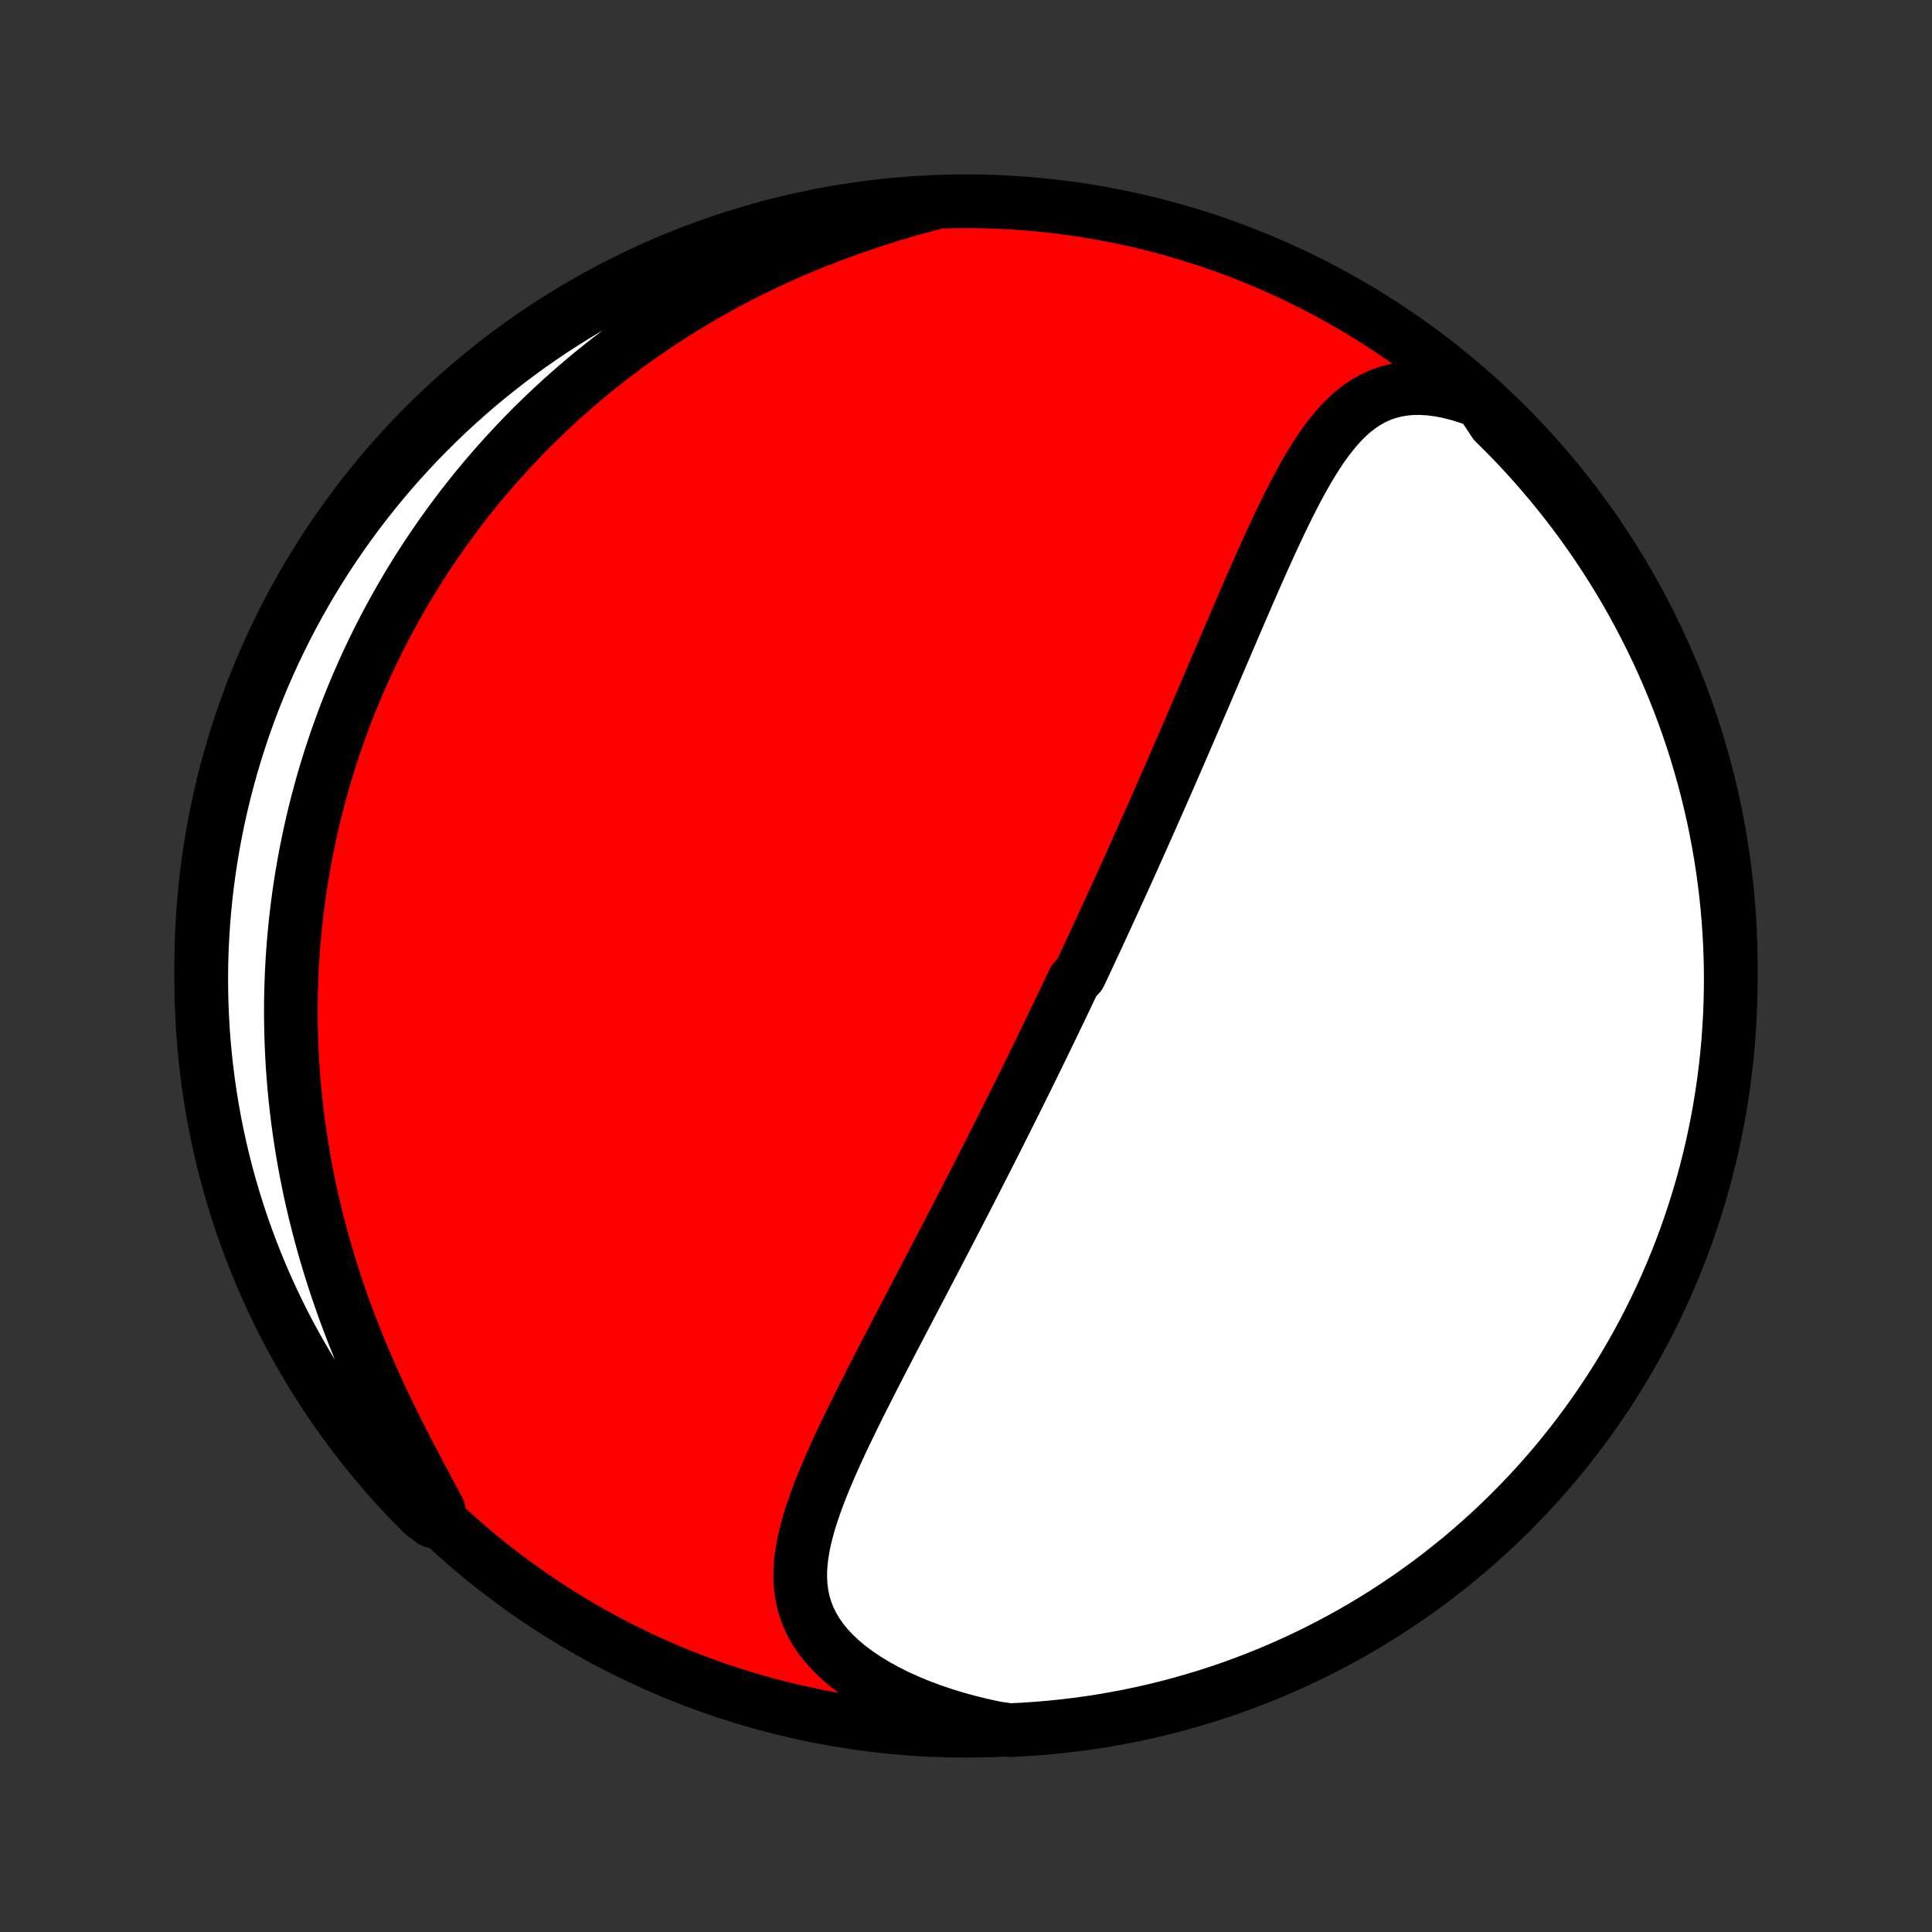 <?xml version="1.0" encoding="utf-8" standalone="no"?>
<!DOCTYPE svg PUBLIC "-//W3C//DTD SVG 1.1//EN"
  "http://www.w3.org/Graphics/SVG/1.1/DTD/svg11.dtd">
<!-- Created with matplotlib (http://matplotlib.org/) -->
<svg height="72pt" version="1.1" viewBox="0 0 72 72" width="72pt" xmlns="http://www.w3.org/2000/svg" xmlns:xlink="http://www.w3.org/1999/xlink">
 <rect x="0" y="0" width="72" height="72" fill="#333333" stroke="none"/>
 <defs>
  <style type="text/css">
*{stroke-linecap:butt;stroke-linejoin:round;}
  </style>
 </defs>
 <g id="figure_1">
  <g id="patch_1">
   <path d="
M0 72
L72 72
L72 0
L0 0
z
" style="fill:none;"/>
  </g>
  <g id="axes_1">
   <g id="PatchCollection_1">
    <defs>
     <path d="
M36 -7.5
C43.558 -7.5 50.808 -10.503 56.153 -15.848
C61.497 -21.192 64.5 -28.442 64.5 -36
C64.5 -43.558 61.497 -50.808 56.153 -56.153
C50.808 -61.497 43.558 -64.5 36 -64.5
C28.442 -64.5 21.192 -61.497 15.848 -56.153
C10.503 -50.808 7.5 -43.558 7.5 -36
C7.5 -28.442 10.503 -21.192 15.848 -15.848
C21.192 -10.503 28.442 -7.5 36 -7.5
z
" id="C0_0_a811fe30f3"/>
     <path d="
M55.189 -57.023
L54.791 -57.172
L54.401 -57.297
L54.021 -57.395
L53.651 -57.469
L53.294 -57.516
L52.948 -57.538
L52.617 -57.533
L52.299 -57.504
L51.995 -57.45
L51.704 -57.373
L51.428 -57.273
L51.165 -57.153
L50.914 -57.012
L50.675 -56.853
L50.448 -56.677
L50.23 -56.485
L50.022 -56.28
L49.823 -56.061
L49.631 -55.831
L49.446 -55.591
L49.268 -55.342
L49.095 -55.084
L48.927 -54.819
L48.764 -54.549
L48.604 -54.272
L48.449 -53.991
L48.296 -53.706
L48.147 -53.418
L47.999 -53.126
L47.855 -52.832
L47.712 -52.537
L47.572 -52.24
L47.433 -51.941
L47.295 -51.642
L47.16 -51.343
L47.025 -51.044
L46.892 -50.744
L46.76 -50.445
L46.629 -50.146
L46.499 -49.848
L46.371 -49.551
L46.243 -49.255
L46.116 -48.96
L45.99 -48.667
L45.865 -48.374
L45.74 -48.084
L45.617 -47.794
L45.494 -47.507
L45.371 -47.221
L45.25 -46.936
L45.129 -46.654
L45.009 -46.373
L44.89 -46.093
L44.771 -45.816
L44.653 -45.541
L44.535 -45.267
L44.418 -44.995
L44.302 -44.724
L44.186 -44.456
L44.071 -44.189
L43.956 -43.924
L43.842 -43.661
L43.728 -43.399
L43.614 -43.139
L43.502 -42.881
L43.389 -42.624
L43.277 -42.369
L43.166 -42.115
L43.054 -41.863
L42.944 -41.612
L42.833 -41.363
L42.723 -41.115
L42.613 -40.868
L42.504 -40.623
L42.394 -40.379
L42.285 -40.136
L42.177 -39.894
L42.068 -39.653
L41.96 -39.413
L41.852 -39.174
L41.743 -38.936
L41.636 -38.699
L41.528 -38.463
L41.42 -38.227
L41.312 -37.993
L41.205 -37.759
L41.097 -37.525
L40.989 -37.292
L40.882 -37.06
L40.774 -36.828
L40.666 -36.597
L40.559 -36.366
L40.451 -36.135
L40.343 -35.905
L40.234 -35.675
L40.017 -35.444
L39.908 -35.215
L39.799 -34.985
L39.69 -34.755
L39.58 -34.525
L39.47 -34.295
L39.359 -34.065
L39.249 -33.835
L39.137 -33.604
L39.026 -33.373
L38.914 -33.142
L38.801 -32.91
L38.688 -32.678
L38.574 -32.446
L38.46 -32.213
L38.345 -31.979
L38.23 -31.745
L38.114 -31.51
L37.997 -31.274
L37.88 -31.038
L37.762 -30.801
L37.643 -30.563
L37.523 -30.323
L37.403 -30.083
L37.282 -29.842
L37.16 -29.6
L37.037 -29.357
L36.913 -29.112
L36.789 -28.866
L36.663 -28.62
L36.536 -28.371
L36.409 -28.122
L36.281 -27.871
L36.151 -27.618
L36.021 -27.364
L35.889 -27.109
L35.757 -26.852
L35.623 -26.594
L35.488 -26.334
L35.353 -26.072
L35.216 -25.809
L35.078 -25.544
L34.939 -25.277
L34.799 -25.008
L34.658 -24.738
L34.516 -24.466
L34.373 -24.192
L34.229 -23.917
L34.084 -23.64
L33.938 -23.36
L33.791 -23.079
L33.643 -22.797
L33.494 -22.512
L33.345 -22.226
L33.195 -21.938
L33.045 -21.649
L32.894 -21.358
L32.743 -21.065
L32.592 -20.771
L32.441 -20.475
L32.29 -20.177
L32.139 -19.879
L31.989 -19.579
L31.84 -19.278
L31.692 -18.975
L31.545 -18.672
L31.4 -18.368
L31.258 -18.062
L31.118 -17.757
L30.981 -17.45
L30.848 -17.143
L30.718 -16.836
L30.594 -16.529
L30.476 -16.221
L30.364 -15.914
L30.259 -15.607
L30.162 -15.301
L30.075 -14.995
L29.999 -14.69
L29.934 -14.386
L29.883 -14.083
L29.846 -13.781
L29.826 -13.481
L29.823 -13.183
L29.84 -12.887
L29.878 -12.594
L29.937 -12.303
L30.021 -12.016
L30.129 -11.731
L30.264 -11.451
L30.425 -11.175
L30.613 -10.904
L30.827 -10.639
L31.069 -10.379
L31.337 -10.127
L31.63 -9.881
L31.948 -9.643
L32.289 -9.414
L32.651 -9.194
L33.034 -8.984
L33.435 -8.784
L33.854 -8.594
L34.288 -8.415
L34.736 -8.248
L35.197 -8.093
L35.669 -7.949
L36.151 -7.818
L36.641 -7.699
L37.14 -7.592
L37.637 -7.523
L38.133 -7.547
L38.629 -7.58
L39.124 -7.622
L39.618 -7.672
L40.111 -7.731
L40.602 -7.798
L41.092 -7.874
L41.581 -7.959
L42.068 -8.052
L42.553 -8.153
L43.036 -8.264
L43.517 -8.382
L43.995 -8.509
L44.472 -8.645
L44.945 -8.788
L45.416 -8.94
L45.884 -9.1
L46.349 -9.269
L46.811 -9.445
L47.27 -9.63
L47.725 -9.823
L48.176 -10.024
L48.624 -10.232
L49.068 -10.448
L49.508 -10.673
L49.944 -10.905
L50.376 -11.144
L50.803 -11.391
L51.226 -11.646
L51.644 -11.908
L52.057 -12.178
L52.466 -12.454
L52.869 -12.738
L53.268 -13.029
L53.661 -13.327
L54.048 -13.632
L54.431 -13.943
L54.807 -14.262
L55.178 -14.587
L55.543 -14.918
L55.902 -15.256
L56.255 -15.6
L56.602 -15.951
L56.943 -16.307
L57.277 -16.67
L57.604 -17.038
L57.926 -17.412
L58.24 -17.792
L58.548 -18.178
L58.848 -18.569
L59.142 -18.965
L59.429 -19.366
L59.709 -19.773
L59.981 -20.184
L60.246 -20.6
L60.504 -21.021
L60.754 -21.446
L60.997 -21.876
L61.232 -22.31
L61.459 -22.749
L61.679 -23.191
L61.891 -23.637
L62.095 -24.087
L62.291 -24.541
L62.479 -24.998
L62.659 -25.459
L62.831 -25.923
L62.994 -26.389
L63.15 -26.859
L63.297 -27.332
L63.436 -27.807
L63.566 -28.284
L63.688 -28.764
L63.802 -29.247
L63.907 -29.731
L64.004 -30.217
L64.092 -30.705
L64.171 -31.195
L64.243 -31.686
L64.305 -32.178
L64.359 -32.671
L64.404 -33.166
L64.44 -33.661
L64.468 -34.157
L64.487 -34.654
L64.498 -35.151
L64.5 -35.648
L64.493 -36.146
L64.477 -36.643
L64.453 -37.14
L64.42 -37.637
L64.379 -38.133
L64.328 -38.629
L64.269 -39.124
L64.202 -39.618
L64.126 -40.111
L64.041 -40.602
L63.948 -41.092
L63.847 -41.581
L63.736 -42.068
L63.618 -42.553
L63.491 -43.036
L63.355 -43.517
L63.212 -43.995
L63.06 -44.472
L62.9 -44.945
L62.731 -45.416
L62.554 -45.884
L62.37 -46.349
L62.177 -46.811
L61.977 -47.27
L61.768 -47.725
L61.551 -48.176
L61.327 -48.624
L61.095 -49.068
L60.856 -49.508
L60.609 -49.944
L60.354 -50.376
L60.092 -50.803
L59.822 -51.226
L59.546 -51.644
L59.262 -52.057
L58.971 -52.466
L58.673 -52.869
L58.368 -53.268
L58.057 -53.661
L57.738 -54.048
L57.413 -54.431
L57.082 -54.807
L56.744 -55.178
L56.4 -55.543
L56.049 -55.902
L55.693 -56.255
z
" id="C0_1_b514663e25"/>
     <path d="
M34.863 -64.453
L34.373 -64.322
L33.883 -64.186
L33.397 -64.043
L32.914 -63.895
L32.434 -63.74
L31.959 -63.58
L31.489 -63.414
L31.023 -63.242
L30.564 -63.065
L30.109 -62.883
L29.661 -62.695
L29.22 -62.502
L28.784 -62.305
L28.355 -62.103
L27.933 -61.897
L27.518 -61.686
L27.11 -61.471
L26.709 -61.253
L26.314 -61.031
L25.927 -60.805
L25.547 -60.576
L25.173 -60.345
L24.806 -60.11
L24.447 -59.873
L24.094 -59.633
L23.748 -59.39
L23.409 -59.146
L23.076 -58.899
L22.749 -58.65
L22.43 -58.4
L22.116 -58.148
L21.809 -57.894
L21.508 -57.638
L21.212 -57.381
L20.923 -57.123
L20.64 -56.863
L20.362 -56.602
L20.09 -56.34
L19.823 -56.077
L19.562 -55.813
L19.306 -55.547
L19.056 -55.281
L18.81 -55.014
L18.569 -54.746
L18.334 -54.478
L18.102 -54.208
L17.876 -53.938
L17.654 -53.666
L17.437 -53.395
L17.224 -53.122
L17.016 -52.848
L16.812 -52.574
L16.612 -52.299
L16.416 -52.023
L16.224 -51.746
L16.036 -51.469
L15.851 -51.191
L15.671 -50.911
L15.494 -50.632
L15.321 -50.351
L15.152 -50.069
L14.986 -49.786
L14.823 -49.503
L14.665 -49.218
L14.509 -48.933
L14.357 -48.646
L14.208 -48.358
L14.062 -48.069
L13.92 -47.779
L13.781 -47.488
L13.645 -47.196
L13.512 -46.902
L13.382 -46.607
L13.255 -46.31
L13.132 -46.012
L13.011 -45.713
L12.893 -45.412
L12.779 -45.109
L12.668 -44.805
L12.559 -44.499
L12.454 -44.191
L12.351 -43.882
L12.252 -43.57
L12.156 -43.257
L12.062 -42.942
L11.972 -42.625
L11.885 -42.305
L11.801 -41.984
L11.72 -41.66
L11.643 -41.334
L11.568 -41.005
L11.497 -40.675
L11.429 -40.341
L11.365 -40.006
L11.304 -39.667
L11.246 -39.326
L11.192 -38.983
L11.141 -38.636
L11.094 -38.287
L11.051 -37.935
L11.011 -37.58
L10.976 -37.221
L10.944 -36.86
L10.916 -36.496
L10.892 -36.129
L10.873 -35.758
L10.858 -35.385
L10.847 -35.008
L10.841 -34.628
L10.839 -34.244
L10.843 -33.857
L10.851 -33.467
L10.864 -33.073
L10.882 -32.676
L10.905 -32.276
L10.934 -31.872
L10.969 -31.465
L11.008 -31.054
L11.054 -30.64
L11.106 -30.223
L11.164 -29.803
L11.228 -29.379
L11.298 -28.952
L11.375 -28.523
L11.458 -28.09
L11.548 -27.654
L11.645 -27.216
L11.749 -26.775
L11.86 -26.332
L11.978 -25.887
L12.103 -25.439
L12.235 -24.99
L12.375 -24.539
L12.522 -24.087
L12.676 -23.633
L12.837 -23.179
L13.005 -22.724
L13.18 -22.27
L13.362 -21.815
L13.551 -21.361
L13.746 -20.907
L13.946 -20.456
L14.152 -20.005
L14.363 -19.558
L14.578 -19.112
L14.797 -18.671
L15.019 -18.232
L15.243 -17.798
L15.467 -17.369
L15.692 -16.945
L15.915 -16.527
L16.135 -16.115
L16.351 -15.71
L16.124 -15.313
L15.771 -15.575
L15.423 -15.925
L15.082 -16.281
L14.748 -16.643
L14.419 -17.011
L14.098 -17.385
L13.783 -17.764
L13.475 -18.149
L13.173 -18.54
L12.879 -18.936
L12.592 -19.337
L12.312 -19.742
L12.039 -20.154
L11.773 -20.569
L11.515 -20.99
L11.264 -21.415
L11.021 -21.845
L10.785 -22.278
L10.557 -22.716
L10.337 -23.159
L10.124 -23.605
L9.92 -24.054
L9.723 -24.508
L9.535 -24.965
L9.354 -25.425
L9.182 -25.888
L9.017 -26.355
L8.861 -26.825
L8.714 -27.297
L8.574 -27.772
L8.443 -28.249
L8.32 -28.729
L8.206 -29.211
L8.1 -29.695
L8.003 -30.181
L7.914 -30.669
L7.834 -31.158
L7.762 -31.649
L7.699 -32.142
L7.645 -32.635
L7.599 -33.129
L7.562 -33.625
L7.534 -34.121
L7.514 -34.617
L7.503 -35.114
L7.5 -35.612
L7.506 -36.109
L7.521 -36.606
L7.545 -37.104
L7.577 -37.6
L7.618 -38.097
L7.668 -38.593
L7.726 -39.087
L7.793 -39.581
L7.868 -40.074
L7.952 -40.566
L8.045 -41.056
L8.146 -41.545
L8.255 -42.032
L8.373 -42.517
L8.5 -43.001
L8.634 -43.482
L8.777 -43.96
L8.929 -44.437
L9.088 -44.911
L9.256 -45.382
L9.432 -45.85
L9.616 -46.315
L9.808 -46.777
L10.008 -47.236
L10.216 -47.691
L10.432 -48.143
L10.656 -48.592
L10.887 -49.036
L11.126 -49.476
L11.373 -49.912
L11.627 -50.344
L11.889 -50.772
L12.157 -51.195
L12.434 -51.614
L12.717 -52.027
L13.007 -52.436
L13.305 -52.84
L13.609 -53.239
L13.92 -53.632
L14.238 -54.02
L14.562 -54.403
L14.893 -54.78
L15.231 -55.151
L15.575 -55.517
L15.925 -55.876
L16.281 -56.23
L16.643 -56.577
L17.011 -56.918
L17.385 -57.252
L17.764 -57.581
L18.149 -57.902
L18.54 -58.217
L18.936 -58.525
L19.337 -58.827
L19.742 -59.121
L20.154 -59.408
L20.569 -59.688
L20.99 -59.961
L21.415 -60.227
L21.845 -60.485
L22.278 -60.736
L22.716 -60.979
L23.159 -61.215
L23.605 -61.443
L24.054 -61.663
L24.508 -61.876
L24.965 -62.08
L25.425 -62.277
L25.888 -62.465
L26.355 -62.646
L26.825 -62.818
L27.297 -62.983
L27.772 -63.139
L28.249 -63.286
L28.729 -63.426
L29.211 -63.557
L29.695 -63.68
L30.181 -63.794
L30.669 -63.9
L31.158 -63.997
L31.649 -64.086
L32.142 -64.166
L32.635 -64.238
L33.129 -64.301
L33.625 -64.355
L34.121 -64.401
z
" id="C0_2_359d25b1db"/>
    </defs>
    <g clip-path="url(#p1bffca34e9)">
     <use style="fill:#ff0000;stroke:#000000;stroke-width:2.0;" x="0.0" xlink:href="#C0_0_a811fe30f3" y="72.0"/>
    </g>
    <g clip-path="url(#p1bffca34e9)">
     <use style="fill:#ffffff;stroke:#000000;stroke-width:2.0;" x="0.0" xlink:href="#C0_1_b514663e25" y="72.0"/>
    </g>
    <g clip-path="url(#p1bffca34e9)">
     <use style="fill:#ffffff;stroke:#000000;stroke-width:2.0;" x="0.0" xlink:href="#C0_2_359d25b1db" y="72.0"/>
    </g>
   </g>
  </g>
 </g>
 <defs>
  <clipPath id="p1bffca34e9">
   <rect height="72.0" width="72.0" x="0.0" y="0.0"/>
  </clipPath>
 </defs>
</svg>
